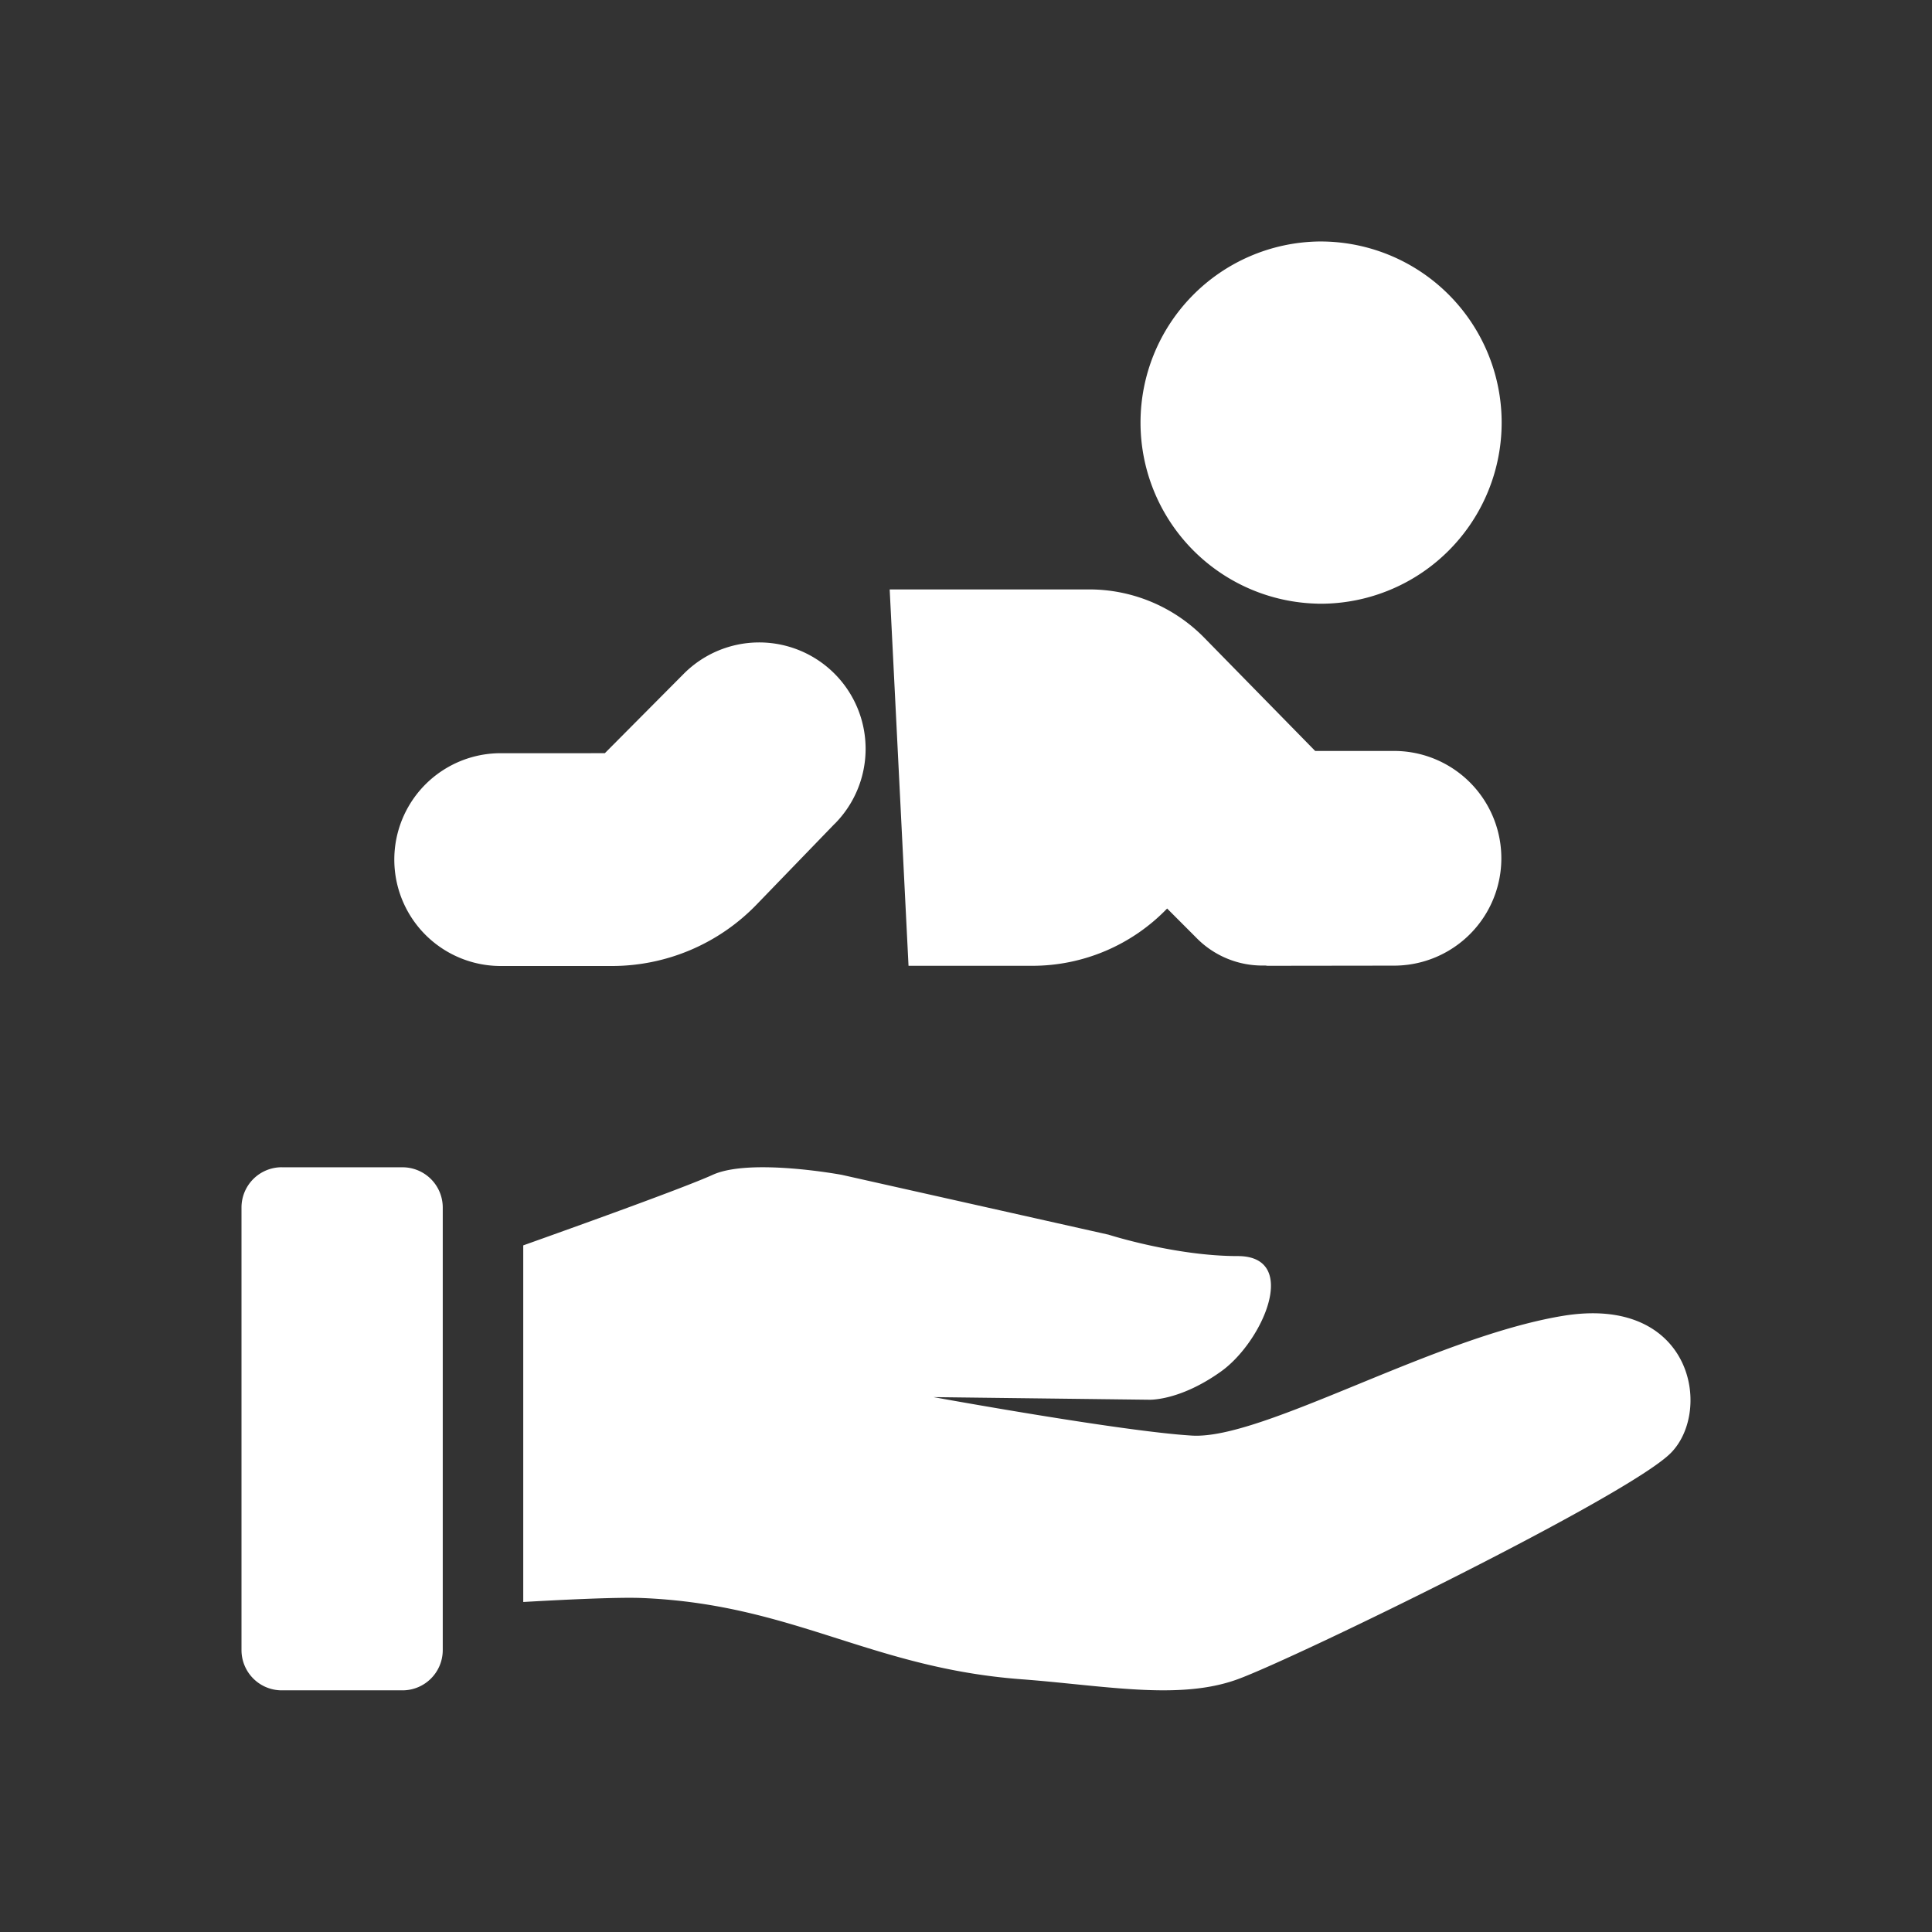 <svg xmlns="http://www.w3.org/2000/svg" width="48" height="48" fill="none"><path fill="#333" fill-rule="evenodd" d="M48 0H0v48h48V0ZM7 29a1 1 0 0 0-1 1v10.996a1 1 0 0 0 1 1h3a1 1 0 0 0 1-1V30.001a1 1 0 0 0-1-1H7Zm13.915.189s-2.278-.425-3.21 0c-.694.316-3.38 1.28-4.705 1.752v8.86c.767-.044 2.293-.125 2.945-.099 1.943.079 3.394.54 4.861 1.006 1.369.435 2.752.875 4.56 1.012.456.034.898.079 1.327.122 1.55.156 2.922.294 4.058-.122 1.45-.531 9.732-4.566 10.767-5.628 1.036-1.062.518-3.93-2.692-3.399-1.583.262-3.42 1.016-5.084 1.699-1.71.701-3.239 1.329-4.13 1.275-1.76-.106-6.42-.956-6.42-.956l5.35.065s.756.04 1.794-.702c1.04-.742 1.968-2.867.415-2.867s-3.21-.532-3.21-.532l-6.626-1.486Zm-.178-8.72a2.643 2.643 0 0 0-3.75-3.728l-1.96 1.972H12.44a2.643 2.643 0 0 0 0 5.287h2.76a5 5 0 0 0 3.595-1.524l1.94-2.007Zm12.004-5.47a4.5 4.5 0 1 0 0-8.999 4.5 4.5 0 0 0 0 8.998Zm1.89 3.658a2.667 2.667 0 0 1 .005 5.334l-3.138.004c-.013 0-.026-.002-.039-.004a.29.29 0 0 0-.038-.003 2.292 2.292 0 0 1-1.703-.694l-.721-.722a4.652 4.652 0 0 1-3.342 1.423h-3.083l-.468-9.351h4.958a4 4 0 0 1 2.857 1.2l2.756 2.813h1.957Z" clip-rule="evenodd"/></svg>